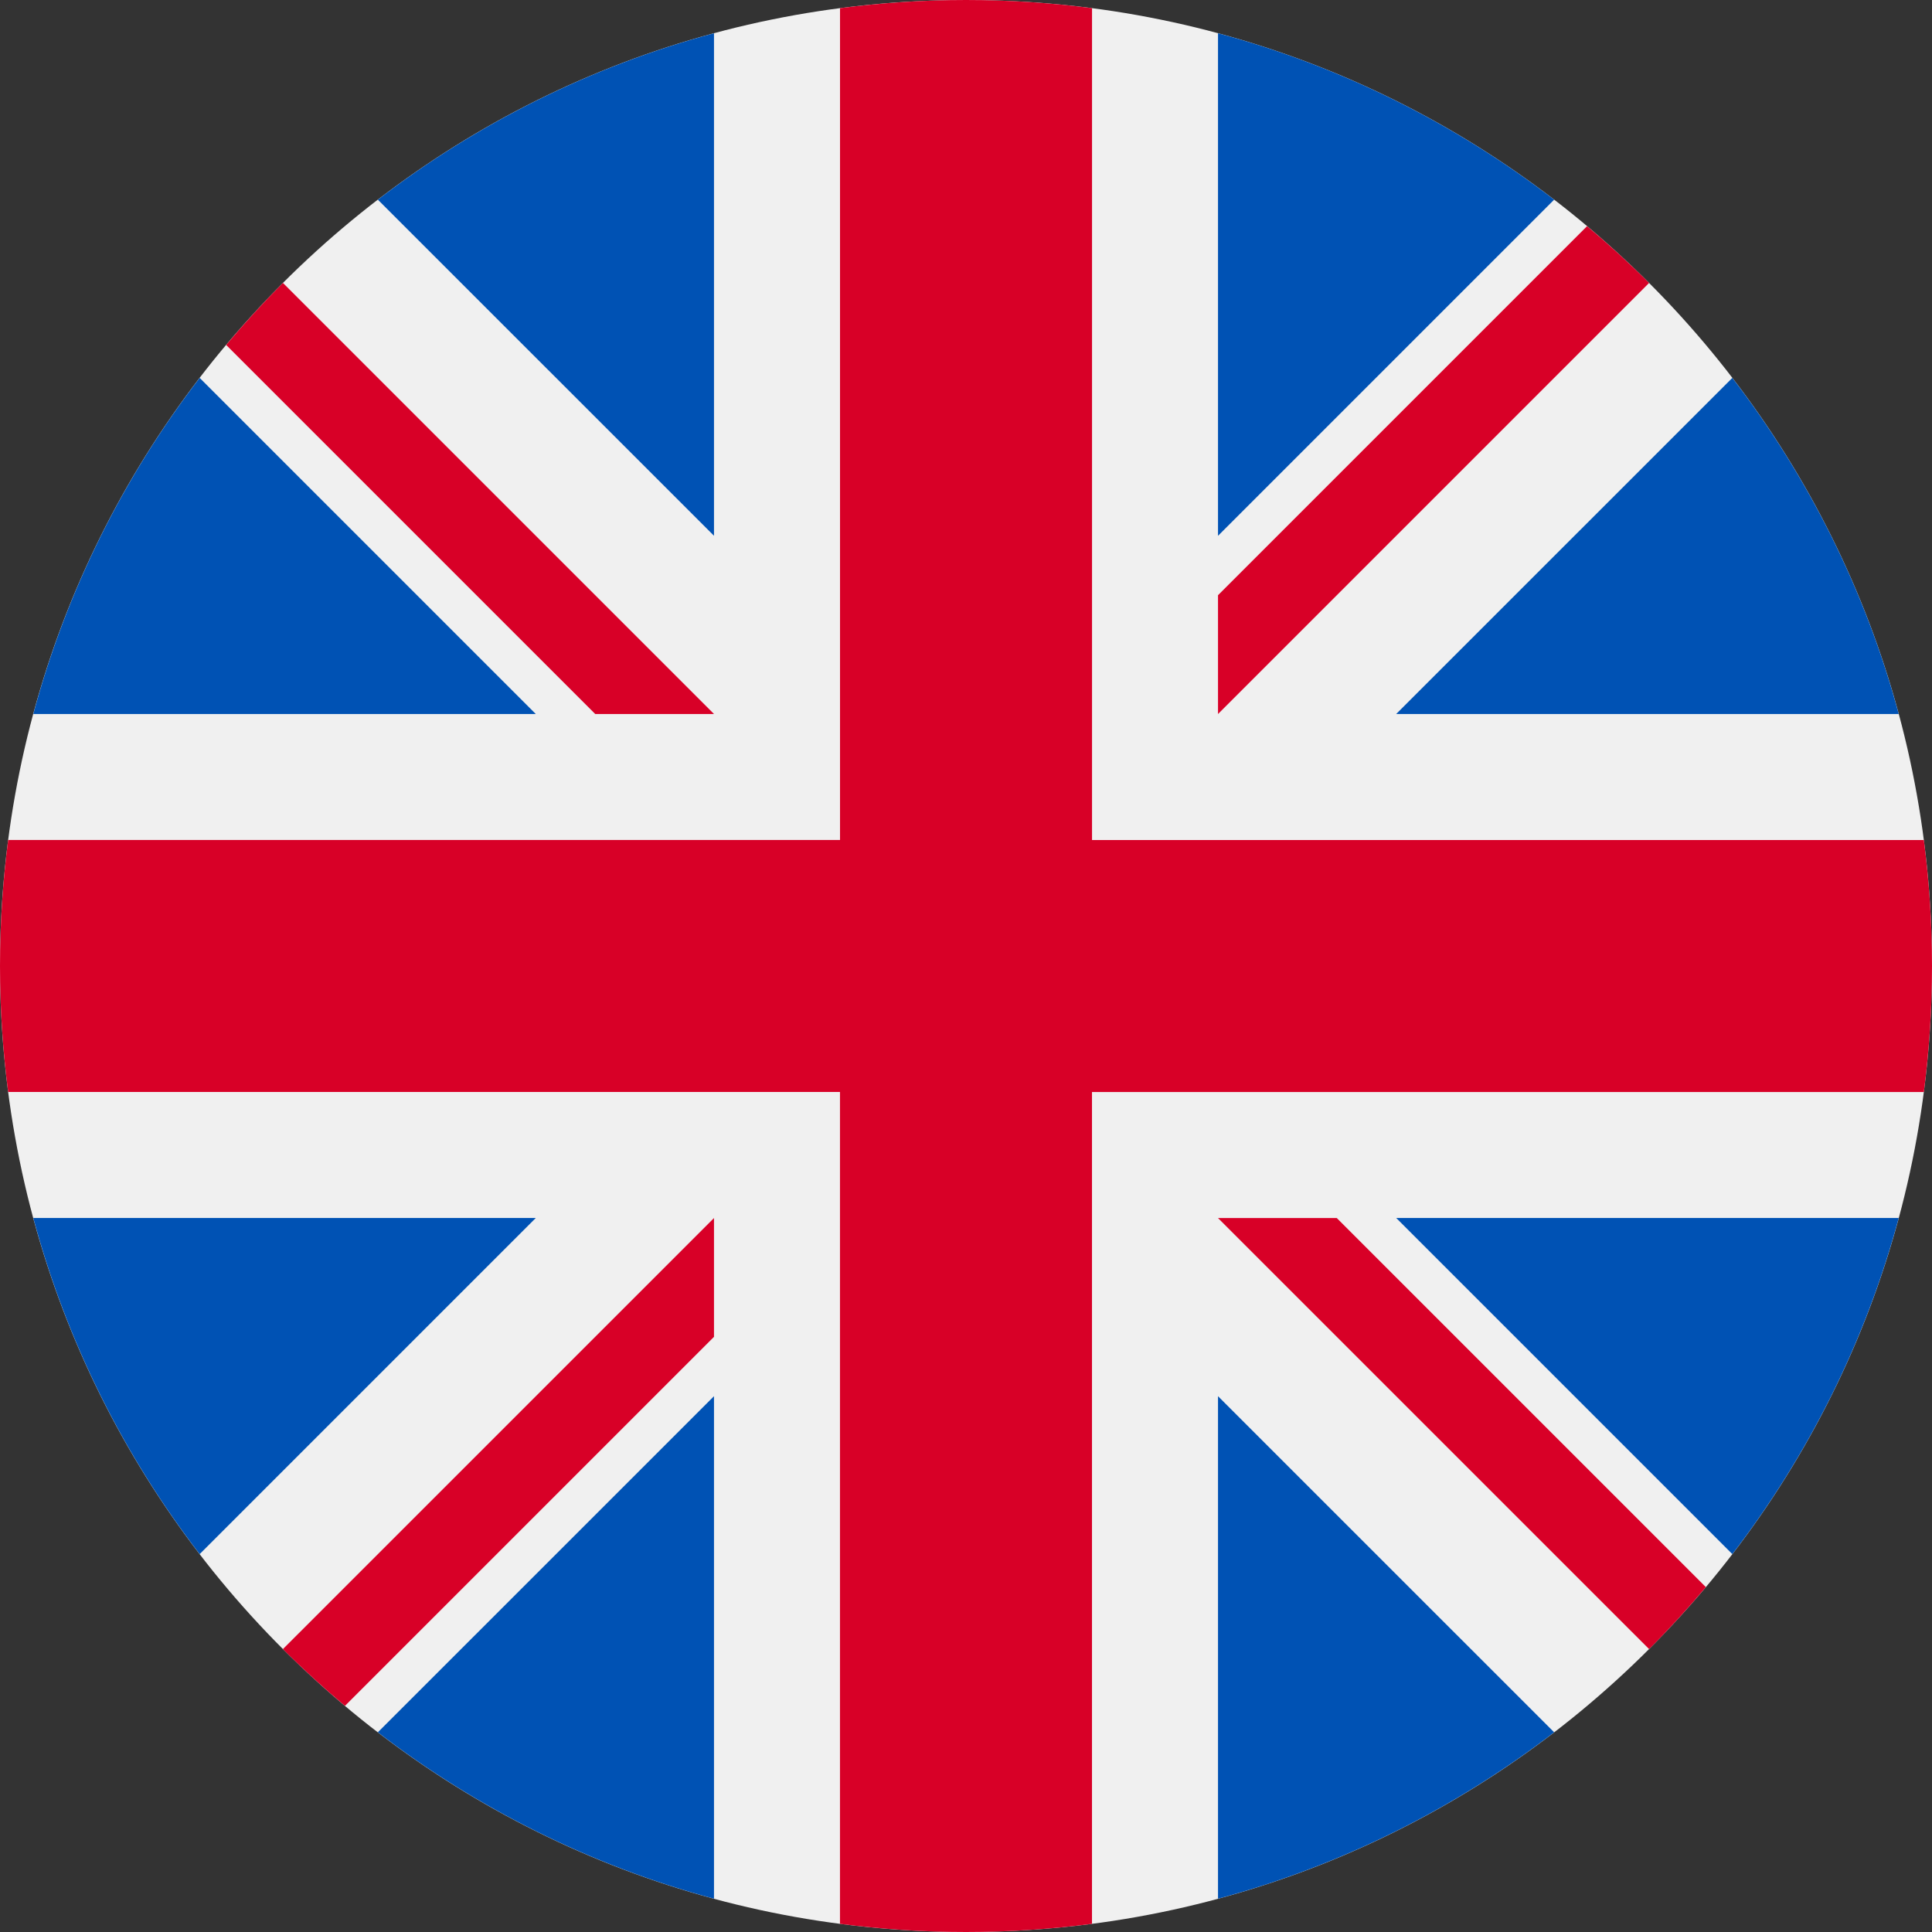 <svg width="48" height="48" viewBox="0 0 48 48" fill="none" xmlns="http://www.w3.org/2000/svg">
<rect x="0" y="0" width="48" height="48" fill="#333333" stroke="none"/>
<g clip-path="url(#clip0_343_5096)">
<path d="M24 48C37.255 48 48 37.255 48 24C48 10.745 37.255 0 24 0C10.745 0 0 10.745 0 24C0 37.255 10.745 48 24 48Z" fill="#F0F0F0"/>
<path d="M4.961 9.389C3.076 11.841 1.655 14.668 0.827 17.74H13.312L4.961 9.389Z" fill="#0052B4"/>
<path d="M47.173 17.739C46.346 14.668 44.924 11.841 43.039 9.389L34.688 17.739H47.173Z" fill="#0052B4"/>
<path d="M0.827 30.26C1.655 33.331 3.076 36.158 4.961 38.611L13.312 30.26H0.827Z" fill="#0052B4"/>
<path d="M38.612 4.961C36.159 3.076 33.332 1.654 30.261 0.826V13.312L38.612 4.961Z" fill="#0052B4"/>
<path d="M9.388 43.038C11.841 44.923 14.668 46.345 17.739 47.173V34.688L9.388 43.038Z" fill="#0052B4"/>
<path d="M17.739 0.826C14.668 1.654 11.841 3.076 9.388 4.961L17.739 13.311V0.826Z" fill="#0052B4"/>
<path d="M30.261 47.173C33.332 46.345 36.159 44.923 38.612 43.038L30.261 34.688V47.173Z" fill="#0052B4"/>
<path d="M34.688 30.26L43.039 38.611C44.924 36.158 46.346 33.331 47.173 30.26H34.688Z" fill="#0052B4"/>
<path d="M47.797 20.87H27.131H27.131V0.203C26.106 0.07 25.061 0 24 0C22.939 0 21.894 0.07 20.87 0.203V20.869V20.869H0.203C0.07 21.894 0 22.939 0 24C0 25.061 0.07 26.106 0.203 27.13H20.869H20.869V47.797C21.894 47.93 22.939 48 24 48C25.061 48 26.106 47.93 27.13 47.797V27.131V27.131H47.797C47.93 26.106 48 25.061 48 24C48 22.939 47.93 21.894 47.797 20.87Z" fill="#D80027"/>
<path d="M30.261 30.262L40.971 40.971C41.463 40.479 41.933 39.964 42.381 39.431L33.212 30.262H30.261V30.262Z" fill="#D80027"/>
<path d="M17.739 30.262H17.739L7.029 40.971C7.522 41.464 8.037 41.934 8.57 42.382L17.739 33.213V30.262Z" fill="#D80027"/>
<path d="M17.739 17.739V17.739L7.029 7.029C6.537 7.522 6.067 8.036 5.619 8.57L14.788 17.739H17.739V17.739Z" fill="#D80027"/>
<path d="M30.261 17.74L40.971 7.03C40.478 6.537 39.964 6.067 39.43 5.619L30.261 14.788V17.74Z" fill="#D80027"/>
</g>
<defs>
<clipPath id="clip0_343_5096">
<rect width="48" height="48" fill="white"/>
</clipPath>
</defs>
</svg>
